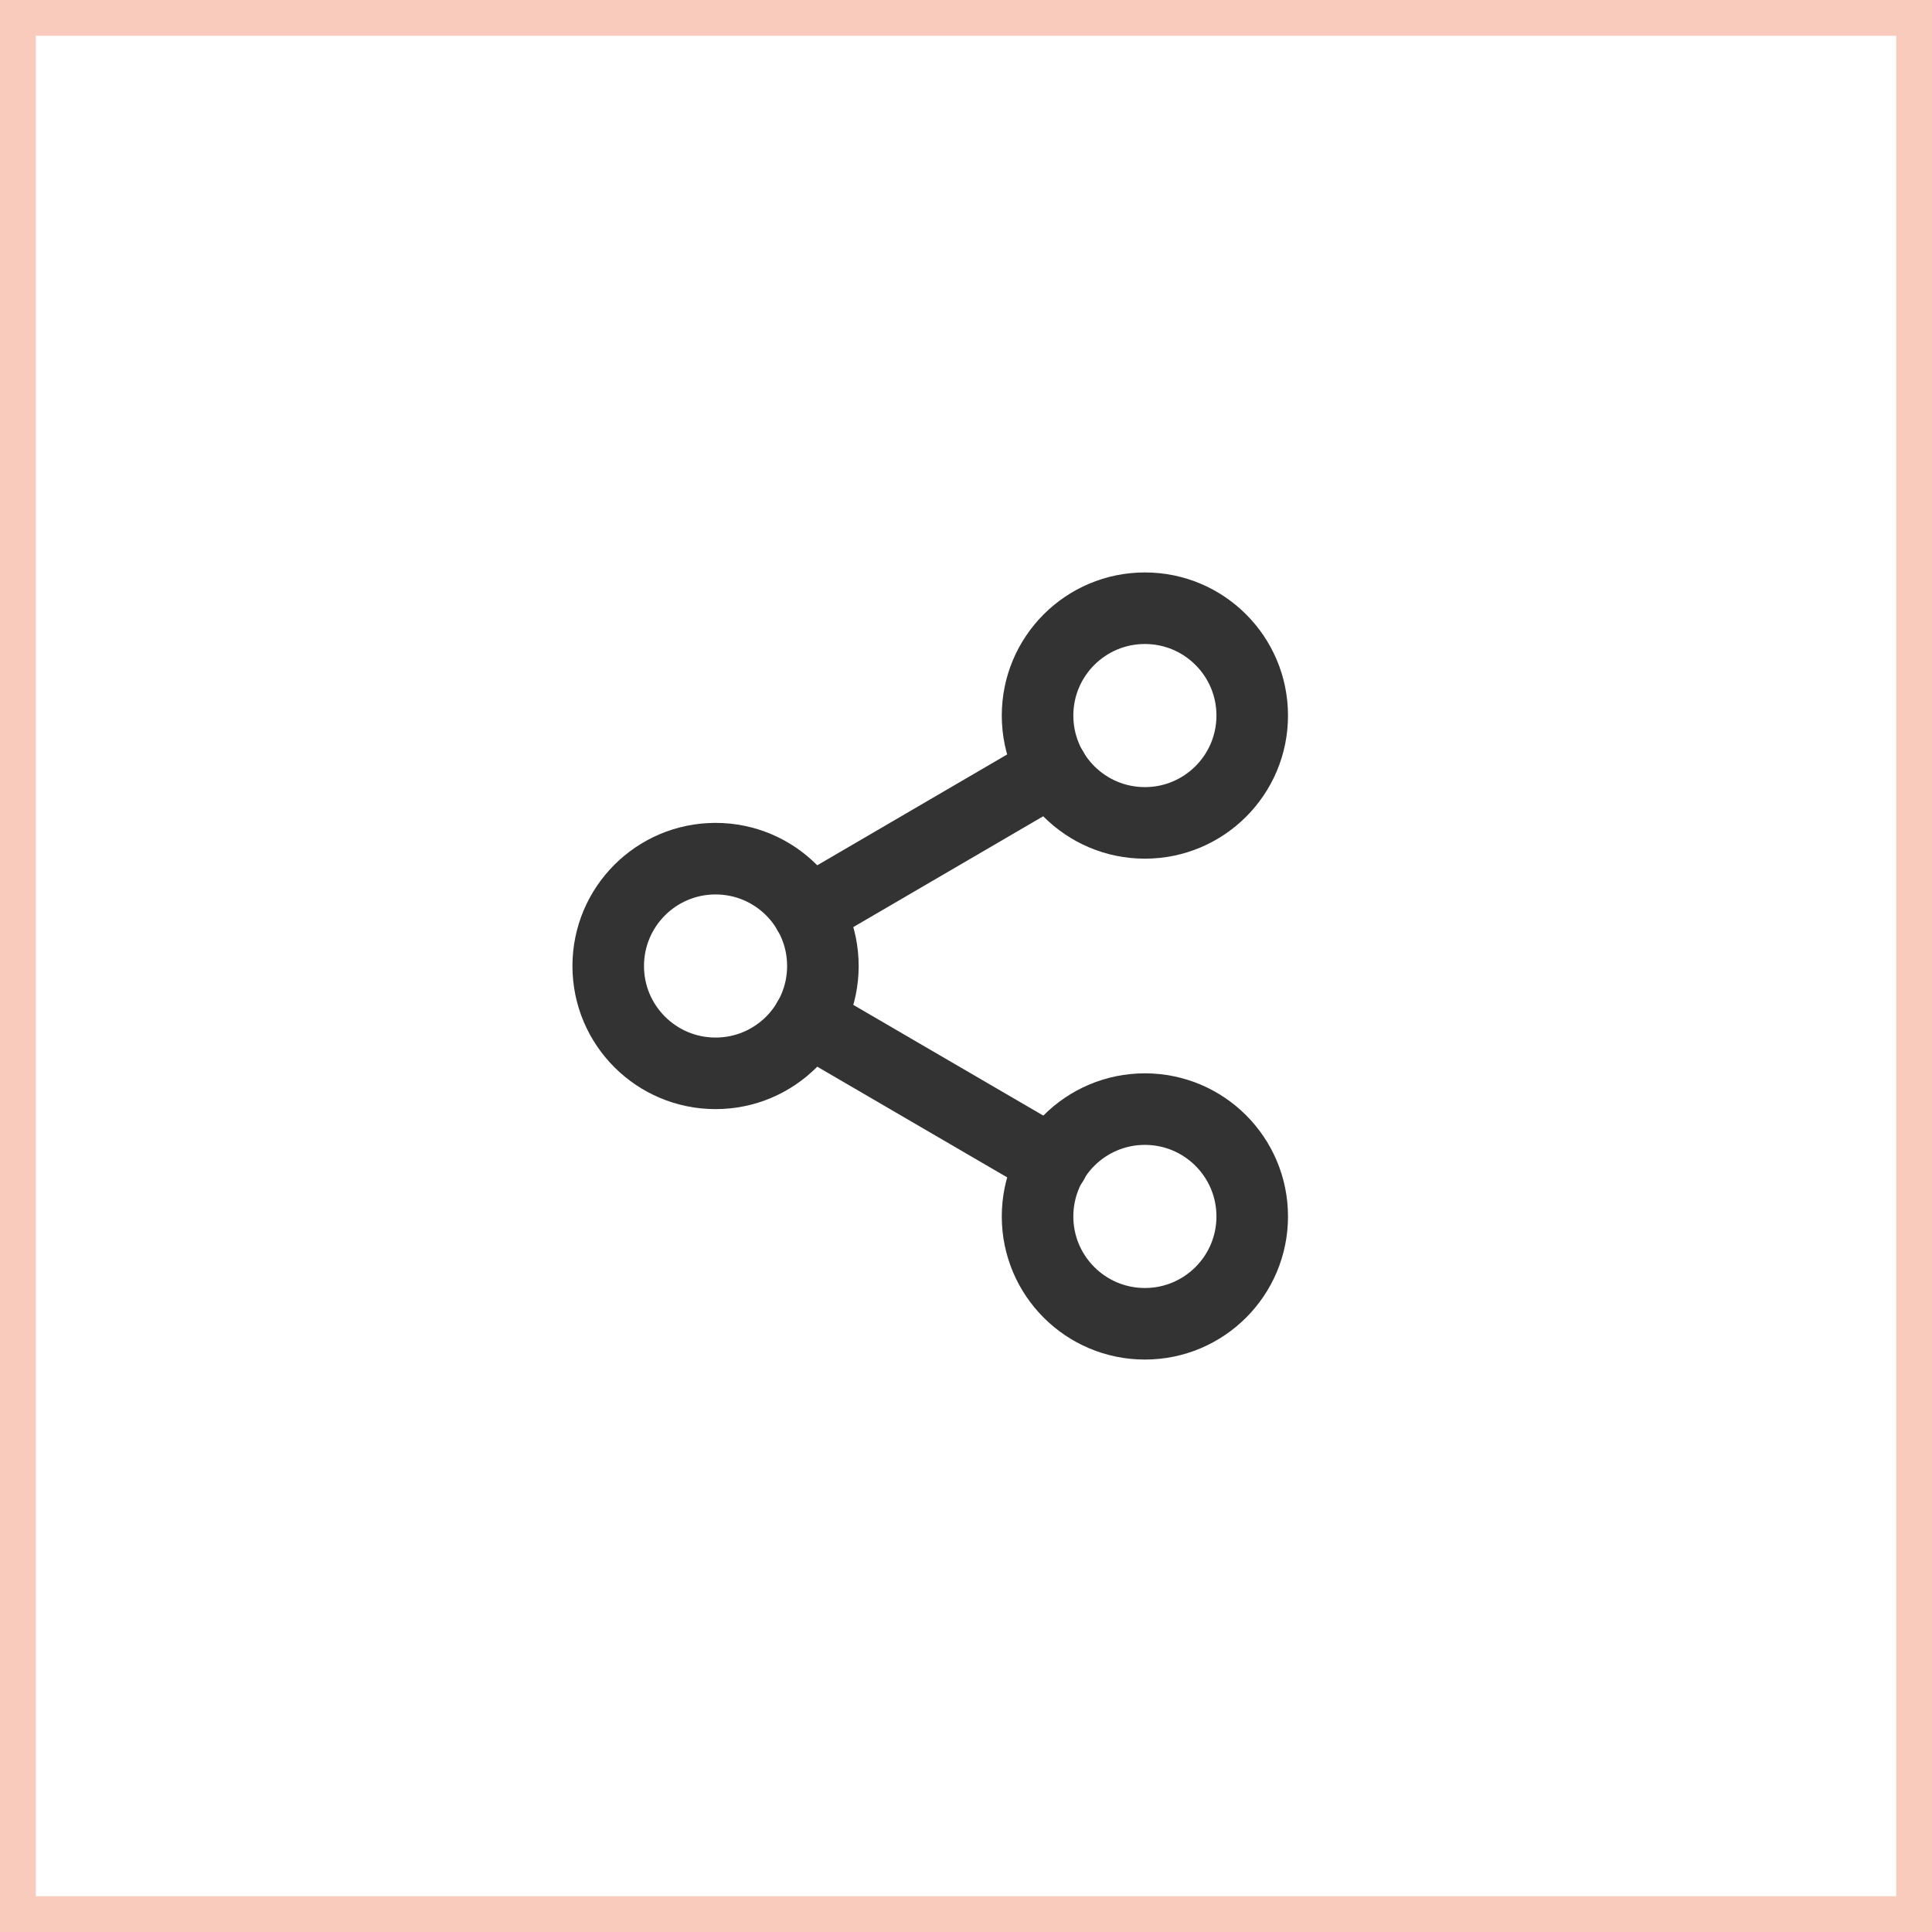 <svg width="54" height="54" viewBox="0 0 54 54" fill="none" xmlns="http://www.w3.org/2000/svg">
<path d="M32 23C33.657 23 35 21.657 35 20C35 18.343 33.657 17 32 17C30.343 17 29 18.343 29 20C29 21.657 30.343 23 32 23Z" stroke="#333333" stroke-width="2" stroke-linecap="round" stroke-linejoin="round"/>
<path d="M20 30C21.657 30 23 28.657 23 27C23 25.343 21.657 24 20 24C18.343 24 17 25.343 17 27C17 28.657 18.343 30 20 30Z" stroke="#333333" stroke-width="2" stroke-linecap="round" stroke-linejoin="round"/>
<path d="M32 37C33.657 37 35 35.657 35 34C35 32.343 33.657 31 32 31C30.343 31 29 32.343 29 34C29 35.657 30.343 37 32 37Z" stroke="#333333" stroke-width="2" stroke-linecap="round" stroke-linejoin="round"/>
<path d="M22.59 28.51L29.42 32.49" stroke="#333333" stroke-width="2" stroke-linecap="round" stroke-linejoin="round"/>
<path d="M29.41 21.51L22.59 25.49" stroke="#333333" stroke-width="2" stroke-linecap="round" stroke-linejoin="round"/>
<rect x="0.5" y="0.5" width="53" height="53" stroke="#E95322" stroke-opacity="0.3"/>
</svg>
